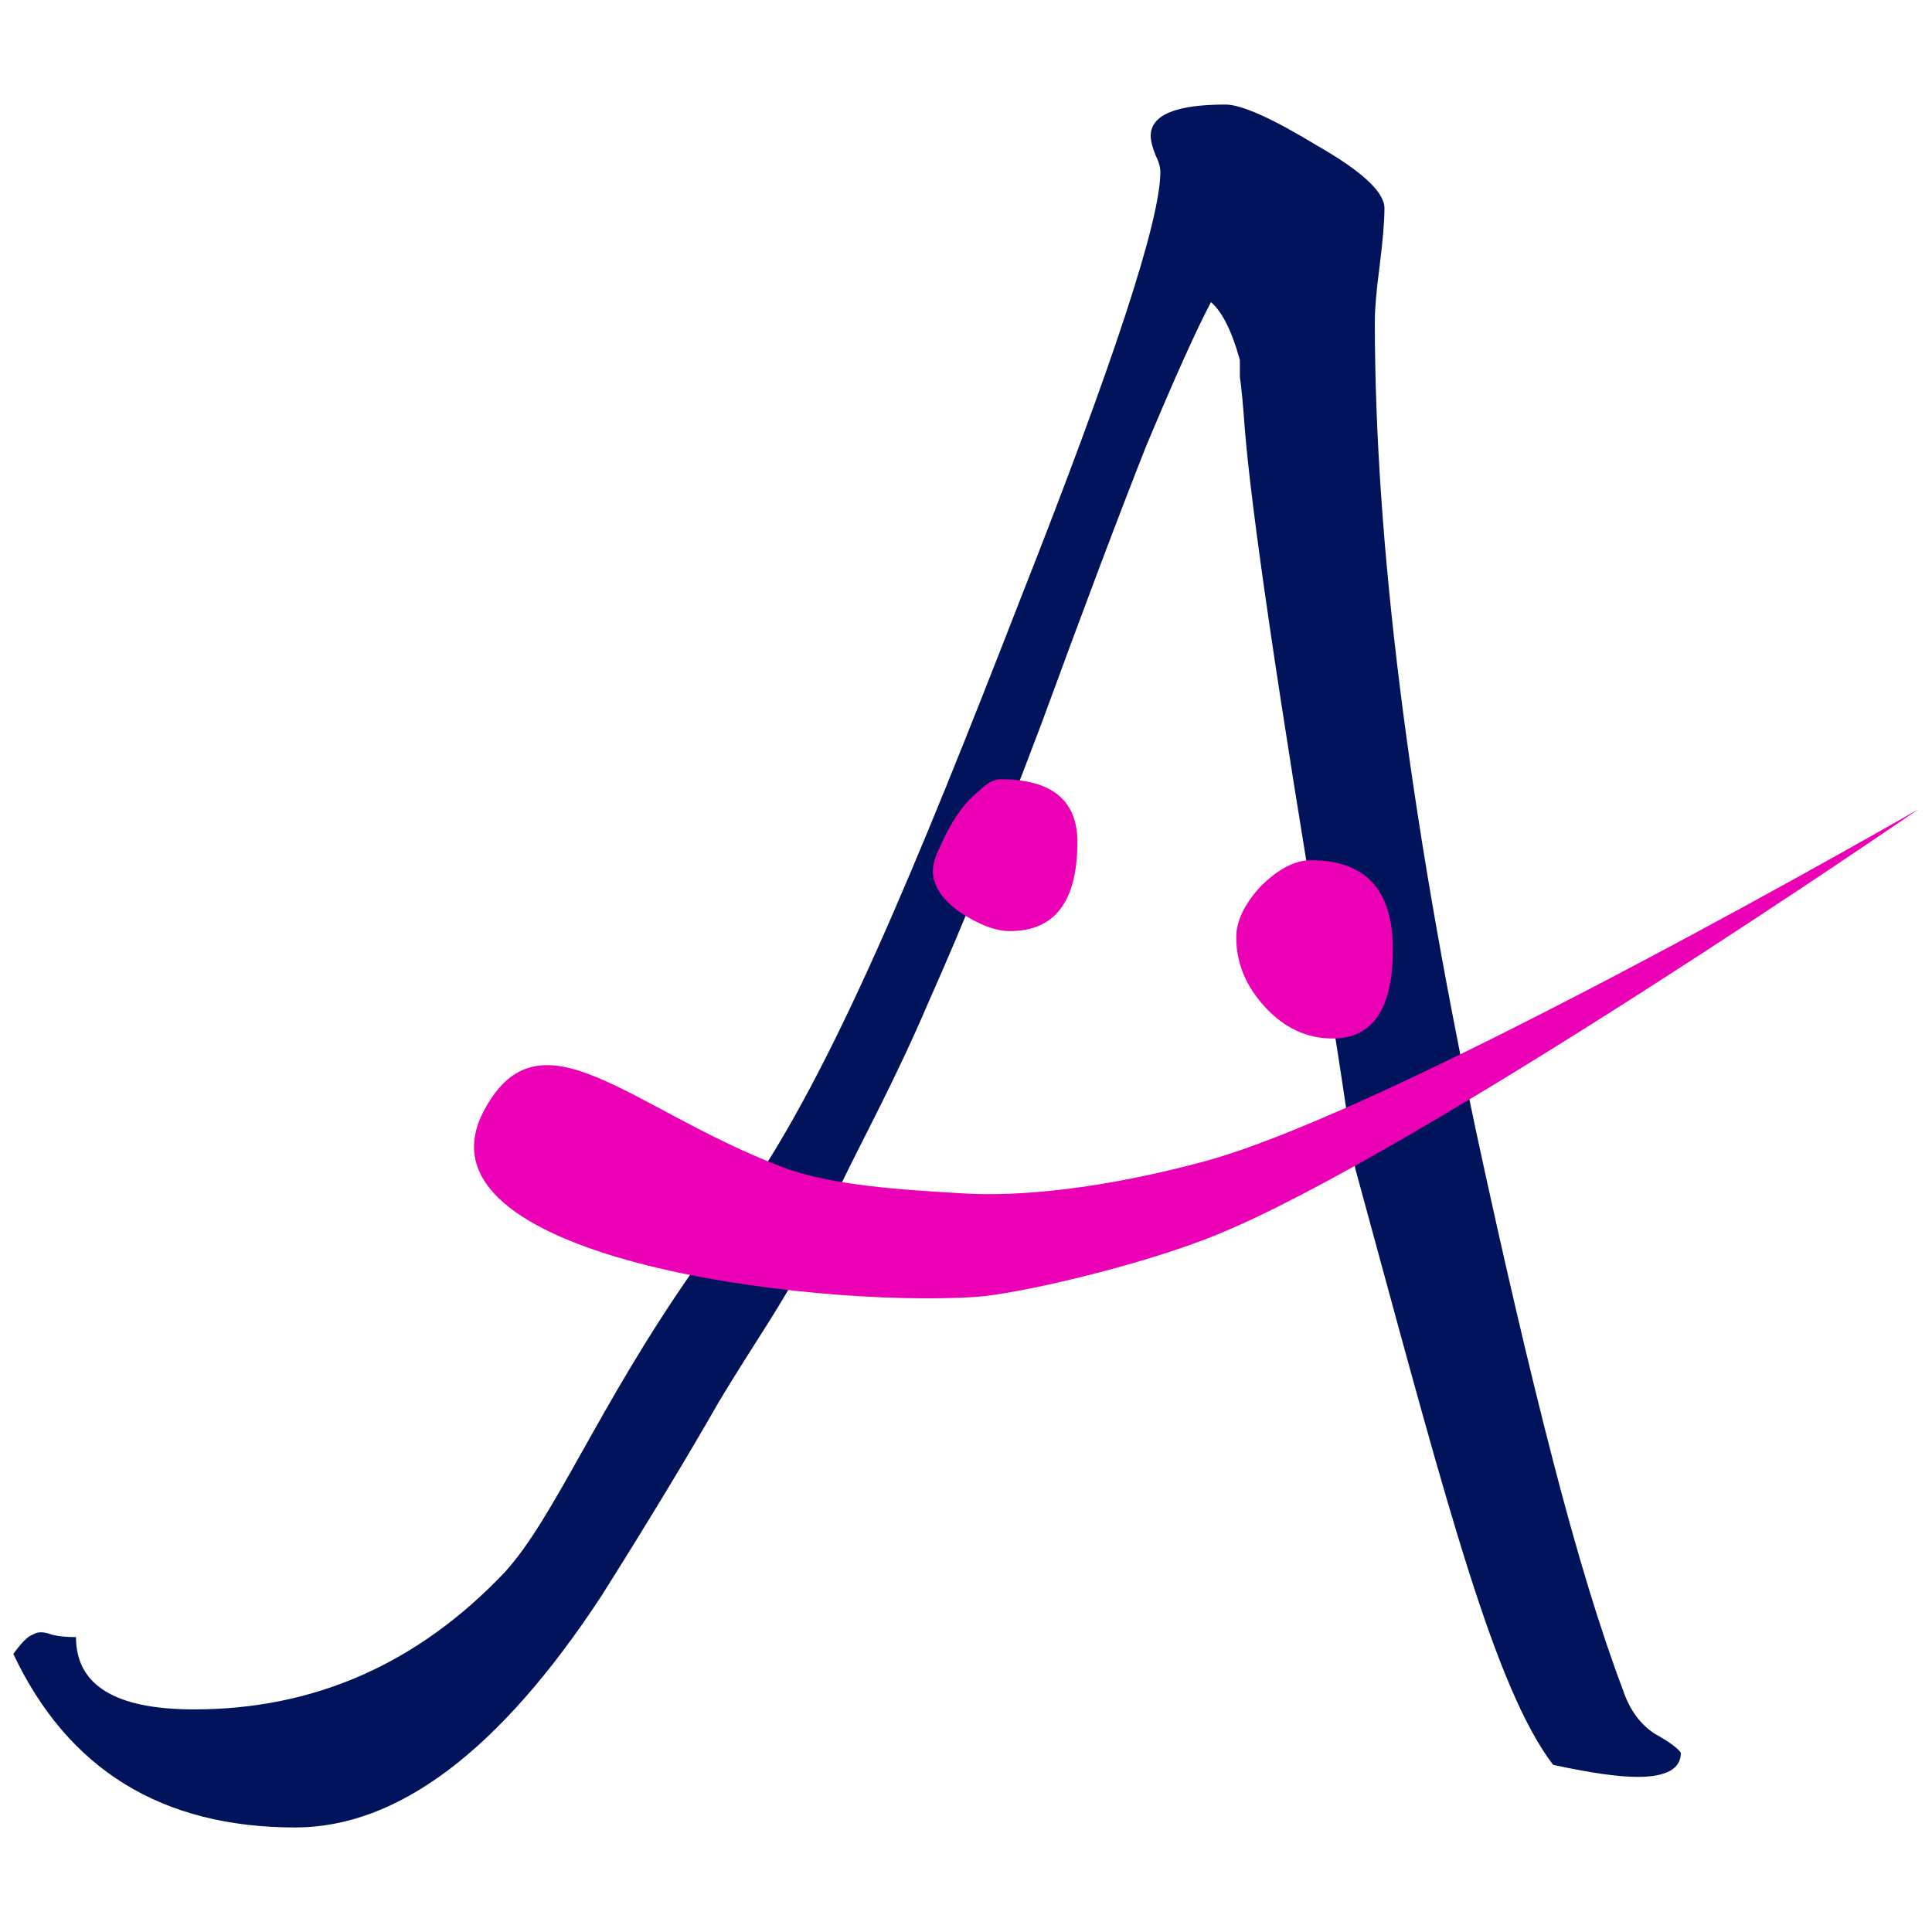 <?xml version="1.0" encoding="UTF-8" standalone="no"?>
<!-- Created with Inkscape (http://www.inkscape.org/) -->

<svg
   xmlns:dc="http://purl.org/dc/elements/1.1/"
   xmlns:cc="http://creativecommons.org/ns#"
   xmlns:rdf="http://www.w3.org/1999/02/22-rdf-syntax-ns#"
   xmlns:svg="http://www.w3.org/2000/svg"
   xmlns="http://www.w3.org/2000/svg"
   xmlns:sodipodi="http://sodipodi.sourceforge.net/DTD/sodipodi-0.dtd"
   xmlns:inkscape="http://www.inkscape.org/namespaces/inkscape"
   width="73.122mm"
   height="73.122mm"
   viewBox="0 0 259.094 259.094"
   id="svg2"
   version="1.1"
   inkscape:version="0.91 r13725"
   sodipodi:docname="icon-ajiro.svg">
  <defs
     id="defs4" />
  <sodipodi:namedview
     id="base"
     pagecolor="#ffffff"
     bordercolor="#666666"
     borderopacity="1.0"
     inkscape:pageopacity="0.0"
     inkscape:pageshadow="2"
     inkscape:zoom="1.979899"
     inkscape:cx="174.90741"
     inkscape:cy="122.63348"
     inkscape:document-units="px"
     inkscape:current-layer="layer1"
     showgrid="false"
     fit-margin-top="0"
     fit-margin-left="0"
     fit-margin-right="0"
     fit-margin-bottom="0"
     inkscape:window-width="1920"
     inkscape:window-height="1024"
     inkscape:window-x="0"
     inkscape:window-y="19"
     inkscape:window-maximized="1" />
  <g
     inkscape:label="Calque 1"
     inkscape:groupmode="layer"
     id="layer1"
     transform="translate(-58.249,-276.249)">
    <g
       id="g4212"
       transform="translate(-0.478,12.863)">
      <path
         sodipodi:nodetypes="sccccccccssccsccccscsscscsscscscscccscss"
         d="m 240.514,420.239 c -0.34,-1.247 -1.4,-10.233 -4.201,-26.822 -6.248,-37.486 -9.802,-61.722 -10.664,-72.71 -0.215,-3.016 -0.431,-5.278 -0.646,-6.786 l 0,-2.262 c -1.077,-3.878 -2.37,-6.463 -3.878,-7.756 -1.939,3.662 -4.847,10.125 -8.725,19.389 -3.662,9.264 -8.294,21.544 -13.896,36.84 -5.601,14.865 -10.664,27.36 -15.188,37.486 -4.309,10.125 -8.602,17.985 -11.634,24.237 l -5.17,10.664 c -2.531,5.22 -6.786,11.203 -11.31,18.743 -4.309,7.54 -9.587,16.265 -15.835,26.175 -13.572,20.682 -27.253,31.023 -41.041,31.023 -17.881,0 -30.484,-7.756 -37.809,-23.267 1.077,-1.508 1.939,-2.37 2.585,-2.585 0.646,-0.431 1.508,-0.431 2.585,0 0.862,0.215 1.939,0.323 3.232,0.323 0,6.463 5.278,9.695 15.835,9.695 16.158,0 30.053,-6.14 41.687,-18.42 6.679,-7.325 12.552,-22.318 25.206,-40.394 l 6.786,-9.695 c 11.865,-16.951 23.159,-44.487 37.163,-80.465 12.495,-31.669 18.743,-50.735 18.743,-57.198 0,-0.646 -0.215,-1.4 -0.646,-2.262 -0.431,-1.077 -0.646,-1.939 -0.646,-2.585 0,-2.801 3.339,-4.201 10.018,-4.201 2.154,0 6.248,1.831 12.28,5.494 6.032,3.447 9.048,6.248 9.048,8.402 0,1.723 -0.215,4.309 -0.646,7.756 -0.431,3.232 -0.646,5.709 -0.646,7.433 0,29.515 4.524,65.708 13.572,108.58 3.662,17.019 7.109,31.777 10.341,44.272 3.232,12.495 6.355,22.728 9.371,30.7 0.862,2.585 2.262,4.524 4.201,5.817 1.939,1.077 3.124,1.939 3.555,2.585 0,2.154 -1.939,3.232 -5.817,3.232 -2.585,0 -6.355,-0.539 -11.31,-1.616 -7.756,-10.125 -14.218,-34.791 -24.56,-72.71 z"
         style="font-style:normal;font-variant:normal;font-weight:300;font-stretch:normal;font-size:medium;line-height:100%;font-family:'Honey Script';-inkscape-font-specification:'Honey Script Light';text-align:start;letter-spacing:0px;word-spacing:0px;writing-mode:lr-tb;text-anchor:start;fill:#00135b;fill-opacity:1;stroke:none;stroke-width:1px;stroke-linecap:butt;stroke-linejoin:miter;stroke-opacity:1"
         id="path4141"
         inkscape:connector-curvature="0" />
      <path
         sodipodi:nodetypes="sscscscss"
         id="path4143-9"
         style="font-style:normal;font-variant:normal;font-weight:300;font-stretch:normal;font-size:323.154px;line-height:100%;font-family:'Honey Script';-inkscape-font-specification:'Honey Script Light';text-align:start;letter-spacing:0px;word-spacing:0px;writing-mode:lr-tb;text-anchor:start;fill:#eb00b5;fill-opacity:1;stroke:none;stroke-width:1px;stroke-linecap:butt;stroke-linejoin:miter;stroke-opacity:1"
         d="m 203.211,376.295 c 0,7.971 -3.016,11.957 -9.048,11.957 -1.939,0 -4.201,-0.862 -6.786,-2.585 -2.37,-1.723 -3.555,-3.555 -3.555,-5.494 0,-0.862 0.323,-1.939 0.969,-3.232 0.646,-1.508 1.4,-2.908 2.262,-4.201 0.862,-1.293 1.831,-2.37 2.908,-3.232 1.077,-1.077 2.047,-1.616 2.908,-1.616 6.894,0 10.341,2.801 10.341,8.402 z"
         inkscape:connector-curvature="0" />
      <path
         sodipodi:nodetypes="sssscsss"
         inkscape:connector-curvature="0"
         id="path4175"
         d="m 123.657,412.278 c 7.56,-14.097 19.549,-0.164 39.993,7.62 6.671,2.54 16.499,3.071 24.397,3.542 7.192,0.429 18.425,-0.561 32.311,-4.336 25.959,-7.057 95.674,-47.217 95.674,-47.217 0,0 -67.128,46.165 -94.322,57.166 -10.3,4.167 -26.723,7.923 -32.235,8.27 -22.38,1.412 -76.416,-5.282 -65.818,-25.045 z"
         style="fill:#eb00b5;fill-opacity:1;fill-rule:evenodd;stroke:none;stroke-width:1px;stroke-linecap:butt;stroke-linejoin:miter;stroke-opacity:1" />
      <path
         sodipodi:nodetypes="sssscss"
         id="path4145-0"
         style="font-style:normal;font-variant:normal;font-weight:300;font-stretch:normal;font-size:323.154px;line-height:100%;font-family:'Honey Script';-inkscape-font-specification:'Honey Script Light';text-align:start;letter-spacing:0px;word-spacing:0px;writing-mode:lr-tb;text-anchor:start;fill:#eb00b5;fill-opacity:1;stroke:none;stroke-width:1px;stroke-linecap:butt;stroke-linejoin:miter;stroke-opacity:1"
         d="m 245.52,390.7 c 0,7.971 -2.693,11.957 -8.079,11.957 -3.447,0 -6.463,-1.4 -9.048,-4.201 -2.585,-2.801 -3.878,-5.924 -3.878,-9.371 0,-2.154 1.077,-4.416 3.232,-6.786 2.37,-2.37 4.632,-3.555 6.786,-3.555 7.325,0 10.987,3.986 10.987,11.957 z"
         inkscape:connector-curvature="0" />
    </g>
    <rect
       style="opacity:1;fill:none;fill-opacity:1;fill-rule:nonzero;stroke:none;stroke-width:0.954;stroke-linecap:butt;stroke-linejoin:round;stroke-miterlimit:4;stroke-dasharray:none;stroke-dashoffset:0;stroke-opacity:1"
       id="rect4210"
       width="258.14"
       height="258.14"
       x="58.726"
       y="276.725" />
  </g>
</svg>
